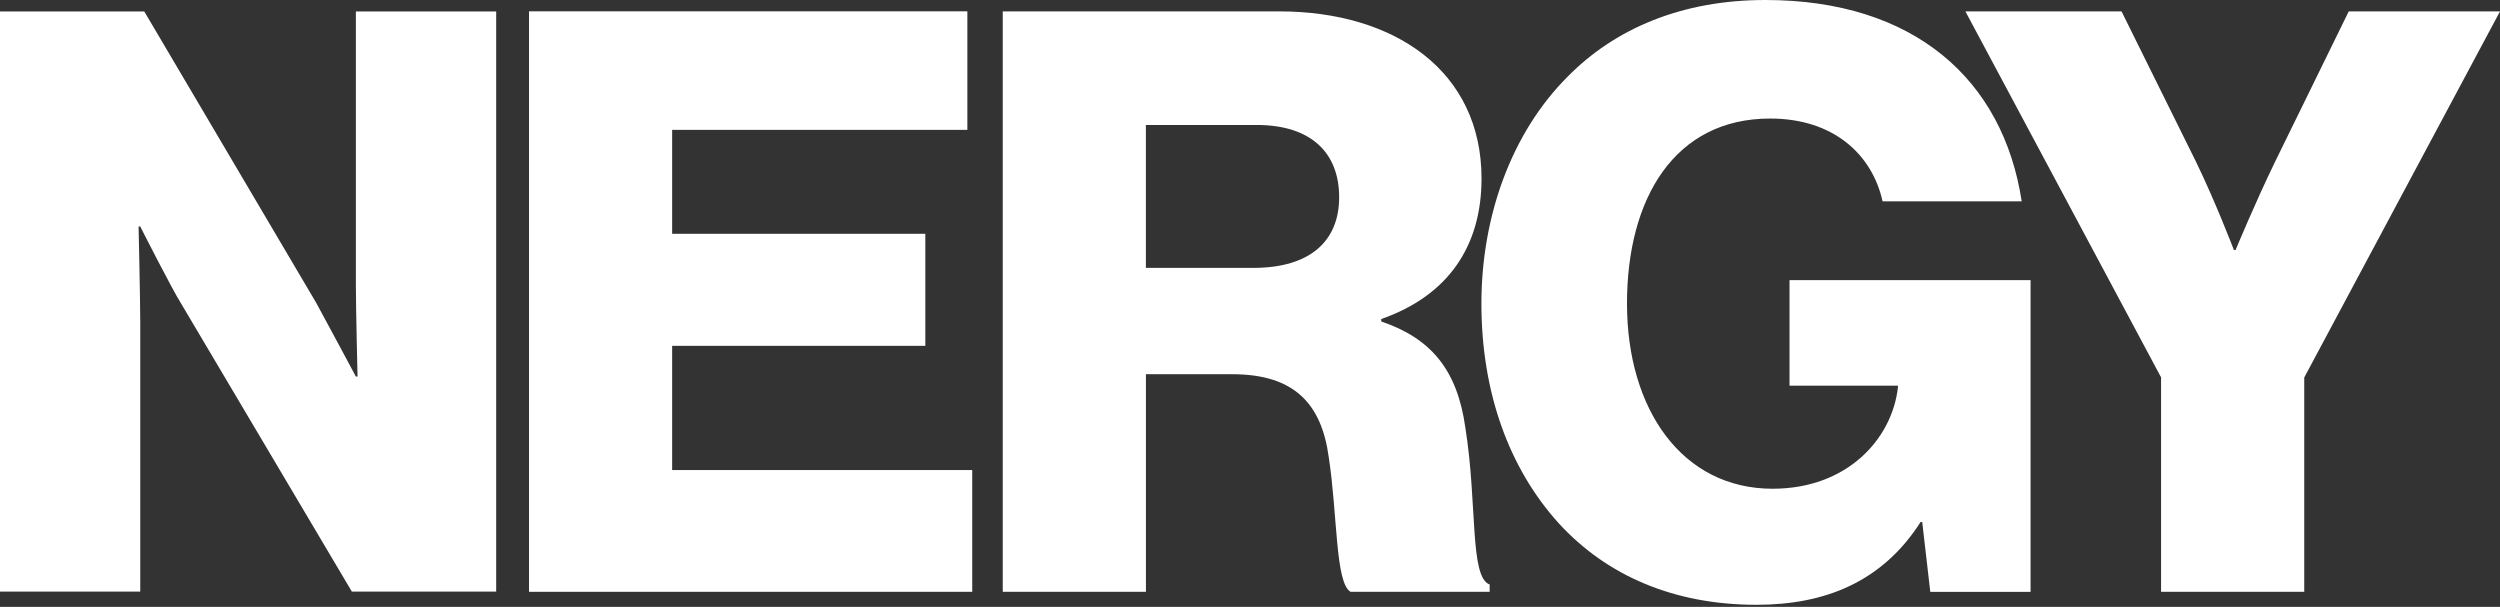 <svg width="655" height="159" viewBox="0 0 655 159" fill="none" xmlns="http://www.w3.org/2000/svg">
<rect x="0" y="0" width="655" height="159" fill="#333333" stroke="none"/>
<path d="M176.102 123.155V90.608H242.437V61.254H176.102V34.023H253.45V2.967H138.605V155.054H254.725V123.155H176.102Z" fill="white"/>
<path d="M262.708 2.982H335.179C365.263 2.982 388.16 18.51 388.16 46.795C388.16 64.446 379.472 77.429 361.887 83.589V84.222C375.031 88.695 381.813 96.978 383.929 112.085C387.11 132.071 384.994 151.228 390.291 153.141V155.054H353.845C349.824 152.719 350.454 134.842 348.128 119.751C346.223 105.714 339.02 98.048 322.906 98.048H300.234V155.054H262.723V2.982H262.708ZM328.397 70.185C343.237 70.185 350.859 63.166 350.859 51.675C350.859 40.183 343.657 32.743 329.252 32.743H300.219V70.185H328.397Z" fill="white"/>
<path d="M408.476 137.192C395.333 122.733 388.13 102.732 388.13 79.553C388.13 56.374 396.188 34.671 410.592 20.212C423.091 7.455 440.676 0 462.508 0C501.504 0 524.806 20.845 529.683 52.744H493.237C490.491 40.409 480.318 31.056 463.783 31.056C438.786 31.056 426.272 51.901 426.272 79.553C426.272 107.205 440.676 128.049 464.413 128.049C484.114 128.049 495.773 114.856 497.258 101.467V101.045H468.854V73.393H532.008V155.069H505.735L503.62 136.77H503.2C493.237 152.298 478.412 158.458 460.182 158.458C438.575 158.458 420.975 150.807 408.476 137.192Z" fill="white"/>
<path d="M566.22 98.906L514.933 2.982H555.84L575.33 42.337C580.41 52.759 585.29 65.516 585.29 65.516H585.71C585.71 65.516 591.01 52.759 596.09 42.337L615.37 2.982H655L603.71 98.906V155.054H566.2V98.906H566.22Z" fill="white"/>
<path d="M0 91.87V155H36.745V84.208C36.745 78.895 36.309 59.342 36.309 59.342H36.745C36.745 59.342 45.018 75.704 47.575 79.738L92.187 155H130V3H93.24V75.071C93.24 80.385 93.676 98.659 93.676 98.659H93.24C93.24 98.659 85.178 83.576 82.831 79.316L37.994 3.331L37.798 3H0V66.792" fill="white"/>
</svg>
